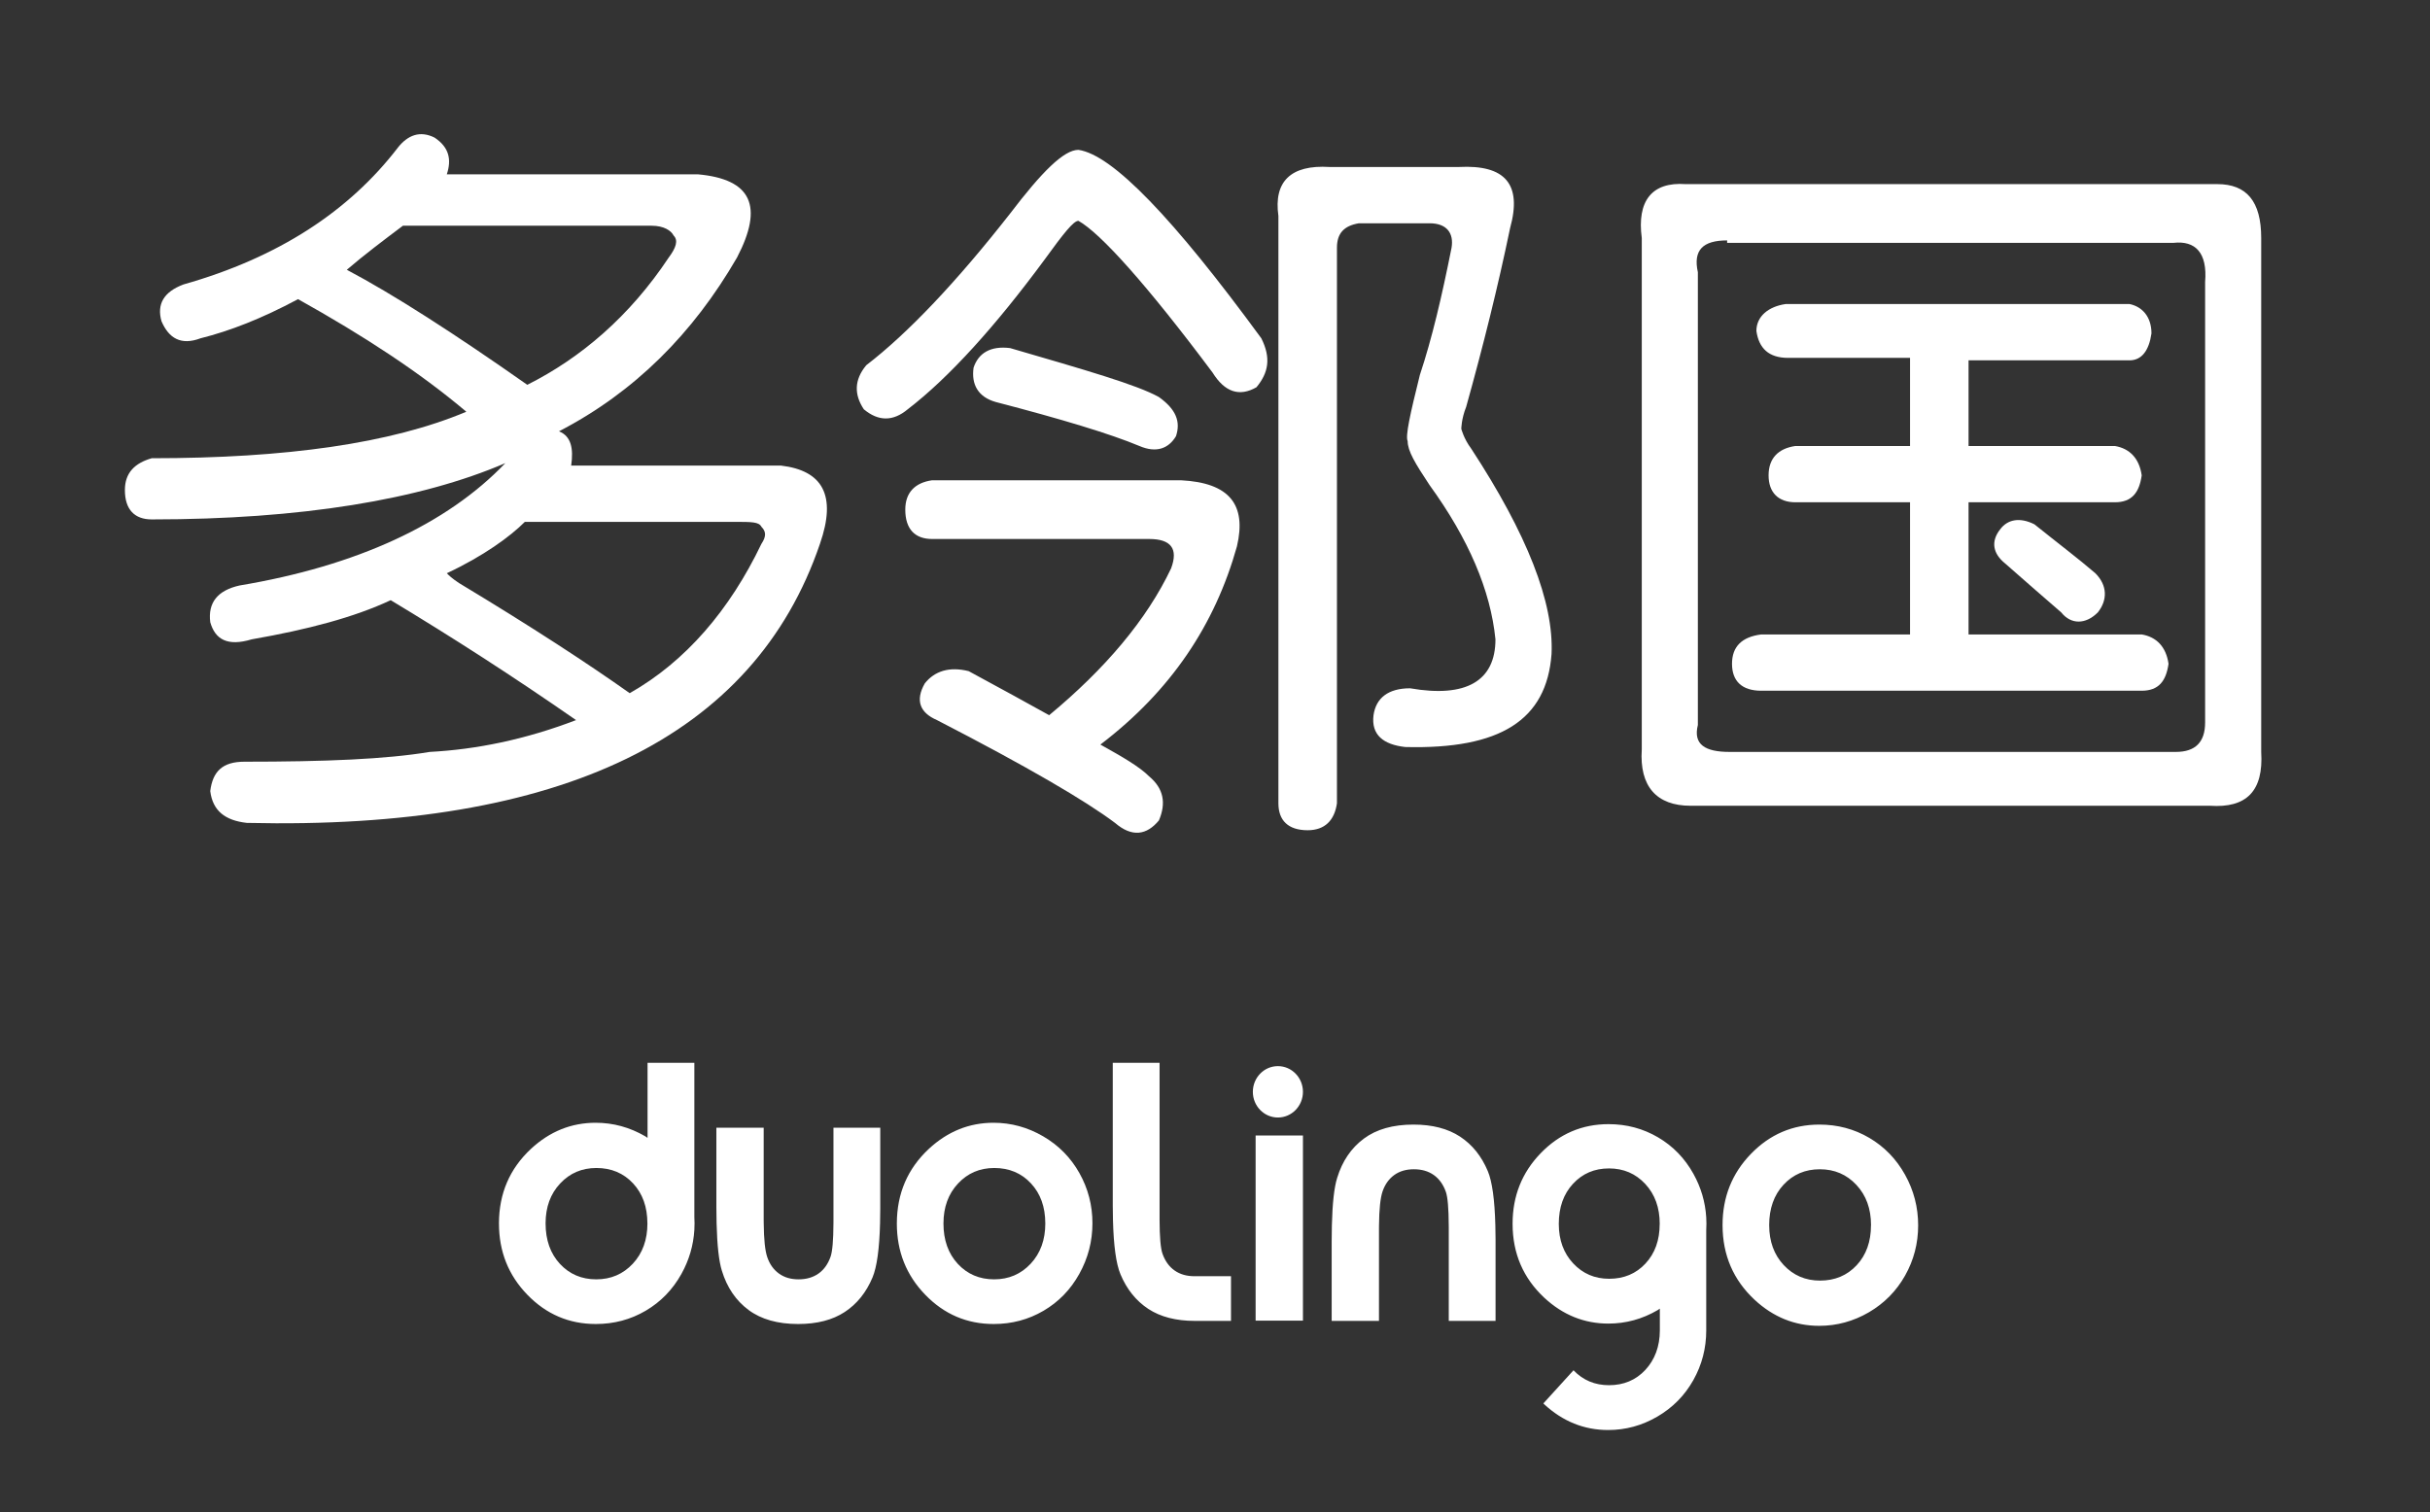 <?xml version="1.0" encoding="UTF-8" standalone="no"?><svg width="310px" height="193px" viewBox="0 0 310 193" version="1.1" xmlns="http://www.w3.org/2000/svg" xmlns:xlink="http://www.w3.org/1999/xlink" xmlns:sketch="http://www.bohemiancoding.com/sketch/ns"><rect x="0" y="0" width="310" height="193" fill="#333333" stroke="none"/><title>Artboard 36</title><desc>Created with Sketch.</desc><defs/><g id="Page-1" stroke="none" stroke-width="1" fill="none" fill-rule="evenodd" sketch:type="MSPage"><g id="Artboard-36" sketch:type="MSArtboardGroup"><g id="logo-zs-2" sketch:type="MSLayerGroup" transform="translate(15, 16)"><g id="Layer_2"/><g id="Layer_1_1_" fill="#FFFFFF" sketch:type="MSShapeGroup"><g id="Group"><path d="M42,6.246 L74.044,6.246 C80.889,6.871 82.444,10.306 79.022,16.865 C73.422,26.546 65.956,34.042 56.311,39.038 C57.867,39.663 58.178,41.225 57.867,43.411 L84.622,43.411 C89.911,44.035 91.778,47.158 89.6,53.405 C81.2,78.077 56.622,89.945 16.489,89.008 C13.689,88.695 12.133,87.446 11.822,84.948 C12.133,82.449 13.378,81.2 16.178,81.2 C26.444,81.2 34.222,80.888 39.822,79.951 C45.733,79.638 51.956,78.389 58.489,75.891 C50.4,70.269 42.622,65.272 34.844,60.588 C30.178,62.774 24.267,64.335 17.111,65.585 C14,66.522 12.444,65.585 11.822,63.398 C11.511,60.9 12.756,59.338 15.556,58.714 C30.489,56.215 42,50.906 49.467,43.098 C38.578,47.783 23.333,50.282 4.356,50.282 C2.178,50.282 0.933,49.032 0.933,46.534 C0.933,44.348 2.178,43.098 4.356,42.474 C21.467,42.474 34.844,40.6 44.489,36.54 C38.578,31.543 31.422,26.858 23.022,22.174 C18.356,24.672 14.311,26.234 10.578,27.171 C8.089,28.108 6.533,27.171 5.6,24.985 C4.978,22.798 5.911,21.237 8.4,20.3 C20.533,16.865 29.556,10.931 35.778,2.811 C37.022,1.249 38.578,0.625 40.444,1.562 C42.311,2.811 42.622,4.372 42,6.246 L42,6.246 Z M52.267,33.105 C59.111,29.669 65.333,24.36 70.311,16.865 C71.244,15.615 71.556,14.678 70.933,14.054 C70.622,13.429 69.689,12.805 68.133,12.805 L36.4,12.805 C33.911,14.678 31.422,16.552 29.244,18.426 C35.156,21.549 42.933,26.546 52.267,33.105 L52.267,33.105 Z M42,57.152 C42.311,57.465 42.622,57.777 43.556,58.402 C52.889,64.023 60.044,68.708 65.333,72.455 C72.489,68.395 78.089,61.837 82.133,53.405 C82.756,52.468 82.756,51.843 82.133,51.218 C81.822,50.594 80.889,50.594 78.711,50.594 L51.956,50.594 C50.089,52.468 46.667,54.966 42,57.152 L42,57.152 Z" id="Shape"/><path d="M122.578,3.123 C126.933,3.748 134.711,11.868 145.911,27.171 C147.156,29.669 146.844,31.543 145.289,33.417 C143.111,34.666 141.244,34.042 139.689,31.543 C131.289,20.3 125.378,13.742 122.578,12.18 C121.956,12.18 120.711,13.742 118.222,17.177 C112,25.609 106.089,32.168 100.8,36.228 C98.933,37.789 97.067,37.789 95.2,36.228 C93.956,34.354 93.956,32.48 95.511,30.606 C100.8,26.546 107.022,19.988 113.867,11.243 C117.911,5.934 120.711,3.123 122.578,3.123 L122.578,3.123 Z M135.644,45.285 C141.867,45.597 144.044,48.408 142.8,53.717 C140,63.711 134.4,72.143 125.378,79.014 C128.178,80.575 130.356,81.825 131.6,83.074 C133.467,84.635 133.778,86.509 132.844,88.695 C131.289,90.569 129.422,90.882 127.244,89.008 C123.511,86.197 116.044,81.825 104.533,75.891 C102.356,74.954 101.733,73.392 102.978,71.206 C104.222,69.645 106.089,69.02 108.578,69.645 C112.622,71.831 116.044,73.705 118.844,75.266 C126,69.332 131.289,63.086 134.4,56.528 C135.333,54.029 134.4,52.78 131.6,52.78 L103.911,52.78 C101.733,52.78 100.489,51.531 100.489,49.032 C100.489,46.846 101.733,45.597 103.911,45.285 L135.644,45.285 L135.644,45.285 Z M113.867,28.42 C123.511,31.231 130.044,33.105 132.844,34.666 C135.022,36.228 135.644,37.789 135.022,39.663 C134.089,41.225 132.533,41.849 130.356,40.912 C126.622,39.351 120.4,37.477 112,35.291 C109.822,34.666 108.889,33.105 109.2,30.918 C109.822,29.045 111.378,28.108 113.867,28.42 L113.867,28.42 Z M171.111,5.309 C177.022,4.997 179.2,7.495 177.644,13.117 C176.089,20.612 174.222,28.108 172.044,35.915 C171.422,37.477 171.422,38.726 171.422,38.726 C171.422,38.726 171.733,39.975 172.667,41.225 C179.822,52.155 183.244,60.9 182.933,67.458 C182.311,75.891 176.4,79.638 164.267,79.326 C161.467,79.014 159.911,77.765 160.222,75.266 C160.533,73.08 162.089,71.831 164.889,71.831 C172.044,73.08 175.778,70.894 175.778,65.585 C175.156,59.338 172.356,52.78 167.378,45.909 C165.511,43.098 164.578,41.537 164.578,40.288 C164.267,39.663 164.889,36.852 166.133,31.855 C167.689,27.171 168.933,21.862 170.178,15.615 C170.489,13.742 169.556,12.492 167.378,12.492 L158.356,12.492 C156.489,12.805 155.556,13.742 155.556,15.615 L155.556,86.509 C155.244,88.695 154,89.945 151.822,89.945 C149.333,89.945 148.089,88.695 148.089,86.509 L148.089,11.555 C147.467,7.183 149.644,4.997 154.622,5.309 L171.111,5.309 L171.111,5.309 Z" id="Shape"/><path d="M200.044,7.495 L267.867,7.495 C271.6,7.495 273.467,9.682 273.467,14.366 L273.467,79.951 C273.778,84.948 271.6,87.134 266.933,86.822 L200.667,86.822 C196.311,86.822 194.133,84.323 194.444,79.638 L194.444,14.366 C193.822,9.682 195.689,7.183 200.044,7.495 L200.044,7.495 Z M205.333,14.678 C202.222,14.678 200.978,15.928 201.6,18.738 L201.6,76.515 C200.978,79.014 202.533,79.951 205.644,79.951 L262.578,79.951 C265.067,79.951 266.311,78.702 266.311,76.203 L266.311,19.988 C266.622,16.24 265.067,14.678 262.267,14.991 L205.333,14.991 L205.333,14.678 Z M212.8,22.798 L256.667,22.798 C258.222,23.111 259.467,24.36 259.467,26.546 C259.156,28.732 258.222,29.982 256.667,29.982 L236.133,29.982 L236.133,40.912 L254.8,40.912 C256.667,41.225 257.911,42.474 258.222,44.66 C257.911,46.846 256.978,48.095 254.8,48.095 L236.133,48.095 L236.133,64.96 L258.222,64.96 C260.089,65.272 261.333,66.522 261.644,68.708 C261.333,70.894 260.4,72.143 258.222,72.143 L209.689,72.143 C207.2,72.143 205.956,70.894 205.956,68.708 C205.956,66.522 207.2,65.272 209.689,64.96 L228.667,64.96 L228.667,48.095 L214.044,48.095 C211.867,48.095 210.622,46.846 210.622,44.66 C210.622,42.474 211.867,41.225 214.044,40.912 L228.667,40.912 L228.667,29.669 L213.111,29.669 C210.622,29.669 209.378,28.42 209.067,26.234 C209.067,24.36 210.622,23.111 212.8,22.798 L212.8,22.798 Z M244.533,50.906 C247.644,53.405 250.133,55.278 252.311,57.152 C253.867,58.714 253.867,60.588 252.622,62.149 C251.067,63.711 249.2,63.711 247.956,62.149 C245.778,60.275 243.289,58.089 240.8,55.903 C239.244,54.654 238.933,53.092 240.178,51.531 C241.111,50.282 242.667,49.969 244.533,50.906 L244.533,50.906 Z" id="Shape"/></g></g></g><g id="Imported-Layers-+-Imported-Layers-3" sketch:type="MSLayerGroup" transform="translate(64, 136)" fill="#FFFFFF"><g id="Imported-Layers" transform="translate(-0.116, -0.212)" sketch:type="MSShapeGroup"><path d="M42.442,20.081 C42.442,20.158 42.441,20.229 42.441,20.305 C42.432,22.479 42.308,23.914 42.069,24.591 C41.734,25.534 41.218,26.249 40.523,26.737 C39.829,27.222 38.984,27.467 37.991,27.467 C36.997,27.467 36.162,27.22 35.483,26.725 C34.801,26.23 34.309,25.54 34.002,24.649 C33.713,23.817 33.563,22.361 33.546,20.305 C33.544,20.163 33.541,20.027 33.541,19.879 L33.541,8.116 L27.506,8.116 L27.506,18.285 C27.506,19.004 27.516,19.668 27.532,20.305 C27.603,23.127 27.826,25.156 28.207,26.366 C28.86,28.507 29.995,30.173 31.606,31.372 C33.217,32.57 35.326,33.167 37.937,33.167 C40.343,33.167 42.327,32.656 43.885,31.63 C45.444,30.606 46.625,29.135 47.428,27.22 C47.983,25.887 48.303,23.575 48.387,20.305 C48.402,19.719 48.413,19.113 48.413,18.464 L48.413,8.116 L42.442,8.116 L42.442,20.081 L42.442,20.081 L42.442,20.081 L42.442,20.081 Z M24.696,-0.161 L18.726,-0.161 L18.726,9.413 C18.625,9.352 18.537,9.277 18.434,9.215 C16.457,8.065 14.348,7.486 12.102,7.486 C8.996,7.486 6.248,8.595 3.858,10.81 C1.14,13.343 -0.22,16.508 -0.231,20.305 L-0.228,20.305 C-0.228,20.319 -0.229,20.335 -0.229,20.349 C-0.229,23.911 0.975,26.939 3.388,29.429 C5.802,31.922 8.714,33.167 12.123,33.167 C14.443,33.167 16.564,32.602 18.488,31.473 C20.412,30.345 21.934,28.774 23.049,26.771 C24.024,25.015 24.573,23.147 24.696,21.163 L24.696,21.161 C24.714,20.877 24.721,20.592 24.721,20.305 C24.721,20.038 24.713,19.775 24.696,19.513 L24.696,-0.161 L24.696,-0.161 L24.696,-0.161 L24.696,-0.161 Z M16.848,25.469 C15.605,26.8 14.05,27.467 12.181,27.467 C10.31,27.467 8.766,26.806 7.546,25.491 C6.328,24.173 5.718,22.453 5.718,20.327 C5.718,20.319 5.719,20.312 5.719,20.305 L5.717,20.305 C5.723,18.25 6.336,16.561 7.568,15.244 C8.8,13.919 10.347,13.257 12.199,13.257 C14.098,13.257 15.657,13.912 16.877,15.22 C18.091,16.525 18.7,18.219 18.705,20.305 C18.705,20.312 18.709,20.319 18.709,20.327 C18.709,22.424 18.088,24.134 16.848,25.469 C16.848,25.469 18.088,24.134 16.848,25.469 L16.848,25.469 L16.848,25.469 Z M73.818,13.906 C72.711,11.932 71.168,10.368 69.193,9.215 C67.217,8.065 65.106,7.486 62.862,7.486 C59.757,7.486 57.01,8.595 54.617,10.81 C51.902,13.343 50.541,16.508 50.529,20.305 C50.529,20.319 50.528,20.335 50.528,20.349 C50.528,23.911 51.737,26.939 54.148,29.429 C56.56,31.922 59.472,33.167 62.883,33.167 C65.203,33.167 67.322,32.602 69.247,31.473 C71.172,30.345 72.694,28.774 73.805,26.771 C74.922,24.765 75.481,22.612 75.481,20.305 C75.481,18.015 74.926,15.882 73.818,13.906 C73.818,13.906 74.926,15.882 73.818,13.906 L73.818,13.906 L73.818,13.906 Z M67.605,25.469 C66.362,26.8 64.809,27.467 62.939,27.467 C61.068,27.467 59.524,26.806 58.304,25.491 C57.086,24.173 56.475,22.453 56.475,20.327 C56.475,20.319 56.477,20.312 56.477,20.305 C56.482,18.25 57.099,16.561 58.328,15.244 C59.561,13.919 61.105,13.257 62.959,13.257 C64.859,13.257 66.418,13.912 67.636,15.22 C68.851,16.525 69.46,18.219 69.467,20.305 C69.467,20.312 69.468,20.319 69.468,20.327 C69.468,22.424 68.848,24.134 67.605,25.469 L67.605,25.469 Z" id="Fill-1"/><path d="M96.298,32.733 L102.335,32.733 L102.335,9.114 L96.298,9.114 L96.298,9.114 L96.298,32.733 L96.298,32.733 Z M85.962,26.338 C85.267,25.853 84.752,25.138 84.417,24.196 C84.175,23.516 84.054,22.08 84.044,19.908 L84.044,-0.166 L78.074,-0.166 L78.074,18.067 C78.074,18.715 78.083,19.32 78.1,19.908 C78.183,23.177 78.5,25.488 79.058,26.823 C79.861,28.737 81.043,30.207 82.599,31.234 C84.158,32.258 86.143,32.769 88.546,32.769 L93.157,32.769 L93.157,27.068 L88.494,27.068 C87.499,27.068 86.655,26.826 85.962,26.338 C85.962,26.338 86.655,26.826 85.962,26.338 L85.962,26.338 L85.962,26.338 Z M125.923,13.667 C125.119,11.749 123.94,10.28 122.381,9.255 C120.82,8.231 118.837,7.718 116.432,7.718 C113.821,7.718 111.711,8.316 110.102,9.513 C108.49,10.71 107.355,12.379 106.701,14.521 C106.32,15.73 106.095,17.757 106.026,20.579 C106.01,21.218 106.001,21.881 106.001,22.601 L106.001,32.769 L112.034,32.769 L112.034,21.004 C112.034,20.859 112.038,20.722 112.038,20.579 C112.059,18.523 112.209,17.069 112.496,16.236 C112.804,15.348 113.297,14.654 113.976,14.16 C114.656,13.667 115.491,13.42 116.487,13.42 C117.482,13.42 118.325,13.661 119.018,14.149 C119.712,14.636 120.226,15.352 120.564,16.292 C120.803,16.972 120.925,18.407 120.935,20.579 C120.935,20.656 120.938,20.725 120.938,20.806 L120.938,32.769 L126.908,32.769 L126.908,22.419 C126.908,21.772 126.898,21.166 126.881,20.579 C126.796,17.311 126.478,14.998 125.923,13.667 C125.923,13.667 126.478,14.998 125.923,13.667 L125.923,13.667 L125.923,13.667 Z M99.14,0.258 C97.375,0.258 95.945,1.727 95.945,3.538 C95.945,5.348 97.375,6.816 99.14,6.816 C100.904,6.816 102.335,5.348 102.335,3.538 C102.335,1.727 100.904,0.258 99.14,0.258 L99.14,0.258 L99.14,0.258 L99.14,0.258 Z M179.145,14.115 C178.028,12.111 176.508,10.543 174.585,9.413 C172.662,8.283 170.539,7.718 168.222,7.718 C164.81,7.718 161.898,8.962 159.485,11.457 C157.071,13.946 155.866,16.974 155.866,20.536 L155.866,20.579 C155.877,24.377 157.239,27.542 159.955,30.076 C162.344,32.292 165.094,33.399 168.198,33.399 C170.444,33.399 172.556,32.822 174.535,31.671 C176.506,30.516 178.046,28.952 179.156,26.978 C180.265,25.003 180.819,22.87 180.819,20.579 C180.819,18.276 180.261,16.12 179.145,14.115 C179.145,14.115 180.261,16.12 179.145,14.115 L179.145,14.115 L179.145,14.115 Z M174.801,20.579 C174.797,22.666 174.189,24.36 172.976,25.665 C171.755,26.974 170.195,27.627 168.298,27.627 C166.446,27.627 164.899,26.966 163.663,25.641 C162.438,24.324 161.819,22.635 161.816,20.579 C161.816,20.573 161.814,20.566 161.814,20.557 C161.814,18.433 162.424,16.712 163.644,15.394 C164.865,14.078 166.408,13.42 168.277,13.42 C170.147,13.42 171.701,14.085 172.943,15.418 C174.185,16.749 174.808,18.462 174.808,20.557 C174.808,20.566 174.801,20.573 174.801,20.579 C174.801,20.579 174.801,20.573 174.801,20.579 L174.801,20.579 L174.801,20.579 Z M153.784,19.56 C153.662,17.594 153.117,15.742 152.151,14.003 C151.046,12.016 149.541,10.462 147.631,9.344 C145.725,8.224 143.622,7.663 141.326,7.663 C137.944,7.663 135.059,8.897 132.668,11.368 C130.277,13.836 129.08,16.836 129.08,20.367 C129.08,20.381 129.081,20.395 129.081,20.41 L129.08,20.41 C129.09,24.173 130.439,27.309 133.131,29.821 C135.501,32.016 138.224,33.113 141.3,33.113 C143.527,33.113 145.618,32.542 147.576,31.4 C147.678,31.339 147.765,31.267 147.866,31.204 L147.866,33.979 C147.862,36.047 147.214,37.735 146.011,39.03 C144.801,40.325 143.255,40.975 141.377,40.975 C139.571,40.975 138.062,40.338 136.851,39.072 L133.007,43.299 C133.042,43.331 133.072,43.369 133.106,43.401 C135.476,45.596 138.2,46.694 141.277,46.694 C143.503,46.694 145.596,46.123 147.553,44.979 C149.509,43.839 151.036,42.288 152.137,40.33 C153.234,38.373 153.784,36.26 153.784,33.99 L153.784,21.196 C153.798,20.936 153.806,20.675 153.806,20.41 L153.809,20.41 C153.809,20.126 153.802,19.843 153.784,19.562 L153.784,19.56 L153.784,19.56 L153.784,19.56 L153.784,19.56 Z M147.848,20.41 L147.845,20.41 C147.842,22.478 147.238,24.156 146.035,25.449 C144.824,26.747 143.282,27.394 141.399,27.394 C139.56,27.394 138.031,26.739 136.807,25.426 C135.589,24.122 134.979,22.447 134.974,20.41 L134.975,20.41 C134.975,20.402 134.974,20.396 134.974,20.387 C134.974,18.282 135.579,16.577 136.789,15.271 C137.996,13.966 139.528,13.312 141.38,13.312 C143.231,13.312 144.773,13.972 146.004,15.293 C147.233,16.614 147.85,18.311 147.85,20.387 C147.85,20.396 147.848,20.402 147.848,20.41 L147.848,20.41 Z" id="Fill-2"/></g></g></g></g></svg>